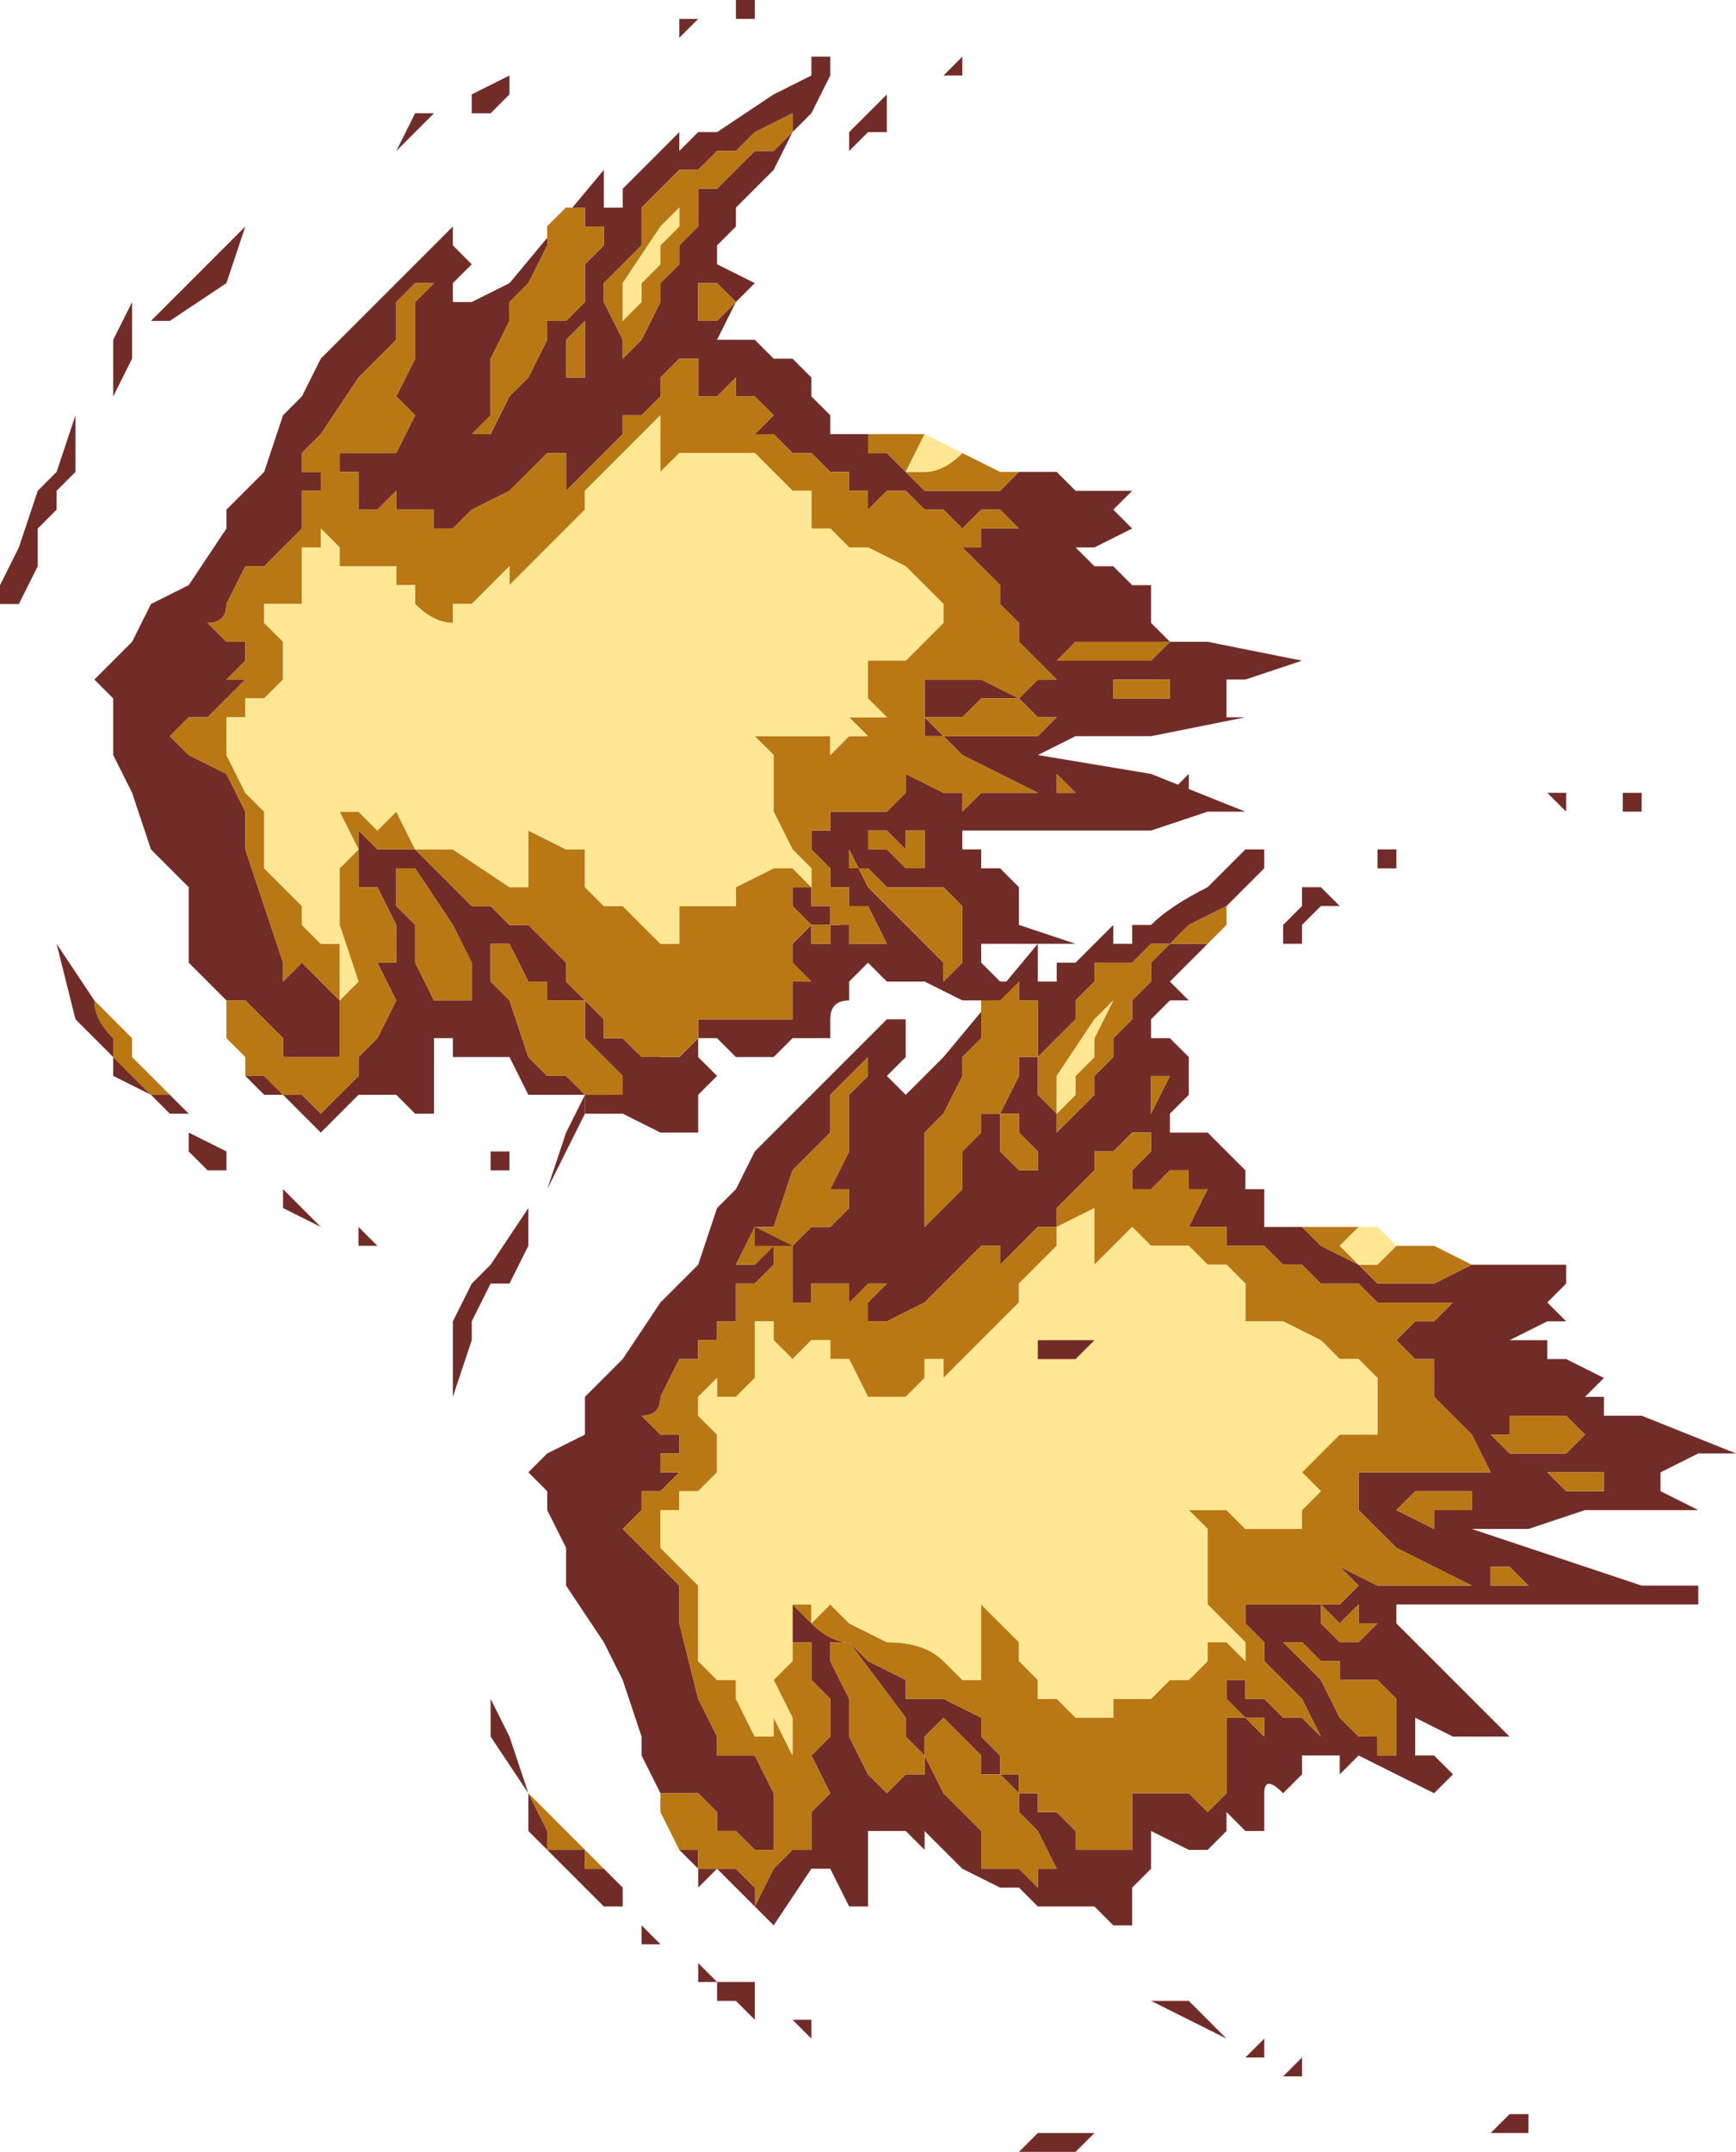 <?xml version="1.0" encoding="UTF-8" standalone="no"?>
<svg xmlns:xlink="http://www.w3.org/1999/xlink" height="5.7px" width="4.6px" xmlns="http://www.w3.org/2000/svg">
  <g transform="matrix(1.0, 0.0, 0.0, 1.0, -73.8, 3.8)">
    <path d="M76.05 -1.4 L76.1 -1.45 76.1 -1.4 76.05 -1.35 76.0 -1.3 76.05 -1.4 76.05 -1.4 M76.3 -1.45 L76.25 -1.45 76.25 -1.45 76.3 -1.5 76.35 -1.55 76.35 -1.5 76.3 -1.45 M76.9 -1.7 L76.9 -1.7 76.95 -1.75 76.95 -1.75 76.95 -1.7 76.95 -1.7 76.9 -1.7 M75.55 1.0 L75.55 0.95 75.5 0.85 75.5 0.8 75.45 0.65 75.4 0.55 75.3 0.4 75.3 0.3 75.25 0.2 75.25 0.15 75.2 0.1 75.25 0.05 75.35 0.0 75.35 -0.1 75.45 -0.2 75.55 -0.35 75.55 -0.35 75.6 -0.4 75.65 -0.45 75.7 -0.6 75.75 -0.65 75.8 -0.75 75.9 -0.85 76.15 -1.1 76.2 -1.1 76.2 -1.05 76.2 -1.0 76.15 -0.95 76.15 -0.95 76.2 -0.9 76.3 -1.0 76.55 -1.3 76.55 -1.2 76.6 -1.2 76.6 -1.25 76.65 -1.25 76.65 -1.25 76.75 -1.35 76.75 -1.3 76.8 -1.3 76.8 -1.35 76.85 -1.35 76.85 -1.35 Q76.9 -1.4 77.0 -1.45 L77.1 -1.55 77.15 -1.55 77.15 -1.55 77.15 -1.5 77.1 -1.45 77.05 -1.4 77.05 -1.35 77.0 -1.3 76.95 -1.25 76.9 -1.2 76.95 -1.15 76.9 -1.15 76.85 -1.1 76.85 -1.05 76.85 -1.05 76.9 -1.05 76.95 -1.0 76.95 -0.9 76.9 -0.85 76.9 -0.8 76.95 -0.8 76.95 -0.8 77.0 -0.8 77.05 -0.75 77.1 -0.7 77.1 -0.65 77.15 -0.65 77.15 -0.65 Q77.15 -0.55 77.15 -0.55 L77.3 -0.55 77.3 -0.55 77.25 -0.55 Q77.25 -0.55 77.3 -0.5 L77.3 -0.5 77.4 -0.45 77.4 -0.45 77.45 -0.4 77.6 -0.4 77.7 -0.45 77.7 -0.45 77.75 -0.45 77.85 -0.45 77.9 -0.45 77.9 -0.45 77.95 -0.45 77.95 -0.4 77.9 -0.35 77.9 -0.35 77.95 -0.3 77.9 -0.3 77.8 -0.25 77.85 -0.25 77.9 -0.25 77.9 -0.2 77.95 -0.2 78.05 -0.15 78.0 -0.1 78.0 -0.1 78.05 -0.1 78.05 -0.05 78.05 -0.05 78.1 -0.05 78.15 -0.05 78.4 0.05 78.3 0.05 78.2 0.1 78.2 0.15 78.25 0.15 78.2 0.15 78.3 0.2 78.25 0.2 78.0 0.2 77.85 0.25 77.7 0.25 78.15 0.4 78.3 0.4 78.3 0.45 78.15 0.45 78.05 0.45 77.95 0.45 77.85 0.45 77.75 0.45 77.7 0.45 77.65 0.45 77.6 0.45 77.55 0.45 77.5 0.45 77.5 0.5 77.55 0.55 77.6 0.6 77.65 0.65 77.7 0.7 77.8 0.8 77.75 0.8 77.7 0.8 77.65 0.8 77.55 0.75 77.55 0.85 77.6 0.85 77.65 0.9 77.6 0.95 77.4 0.85 77.35 0.9 77.35 0.85 77.3 0.85 Q77.25 0.85 77.25 0.85 L77.25 0.9 77.2 0.95 Q77.15 0.9 77.15 0.95 L77.15 1.05 77.1 1.05 77.05 1.0 77.05 1.05 77.0 1.1 76.95 1.1 76.85 1.05 76.85 1.15 76.8 1.2 76.8 1.25 76.85 1.25 76.8 1.25 76.8 1.3 76.75 1.3 76.7 1.25 76.65 1.25 76.6 1.25 76.55 1.25 76.5 1.2 76.45 1.2 76.35 1.15 76.3 1.1 76.25 1.05 76.25 1.1 76.2 1.05 76.15 1.05 76.1 1.05 76.1 1.1 76.1 1.25 76.05 1.25 76.0 1.15 75.95 1.15 75.95 1.15 75.85 1.3 75.8 1.25 75.75 1.2 75.7 1.15 75.75 1.15 75.8 1.2 75.8 1.25 75.85 1.15 75.9 1.1 75.95 1.1 75.95 1.0 76.0 0.95 75.95 0.85 76.0 0.8 76.0 0.7 75.95 0.65 75.95 0.55 75.9 0.55 75.9 0.45 75.95 0.5 Q76.0 0.55 76.05 0.55 L76.1 0.6 76.2 0.65 76.2 0.7 76.25 0.7 76.3 0.7 76.4 0.75 76.4 0.8 76.45 0.85 76.45 0.9 76.5 0.9 76.5 0.95 76.55 0.95 76.55 1.0 76.6 1.0 76.65 1.05 76.65 1.1 76.7 1.1 76.75 1.1 76.8 1.1 76.8 1.05 76.8 0.95 76.85 0.95 76.95 0.95 77.0 1.0 77.05 0.95 77.05 0.85 77.1 0.85 77.05 0.85 77.05 0.75 77.1 0.75 77.05 0.7 77.05 0.65 77.1 0.65 77.1 0.7 77.15 0.7 77.2 0.75 77.25 0.75 77.3 0.8 77.25 0.7 77.2 0.65 77.15 0.6 77.15 0.55 77.1 0.5 77.1 0.45 77.15 0.45 77.2 0.45 77.3 0.45 77.35 0.45 77.4 0.4 77.35 0.35 77.45 0.4 77.5 0.4 77.55 0.4 77.6 0.4 77.7 0.4 77.5 0.3 77.45 0.25 77.4 0.2 77.4 0.1 77.45 0.1 77.55 0.1 77.65 0.1 77.7 0.1 77.75 0.1 77.7 0.0 77.65 -0.05 77.65 -0.05 77.6 -0.1 77.6 -0.2 77.55 -0.2 77.5 -0.25 77.5 -0.25 77.55 -0.3 77.6 -0.3 77.6 -0.3 77.65 -0.35 77.6 -0.35 77.55 -0.35 77.5 -0.35 77.45 -0.35 77.4 -0.4 77.4 -0.4 77.35 -0.4 77.3 -0.4 77.25 -0.4 77.25 -0.4 77.3 -0.4 77.25 -0.45 77.2 -0.45 77.2 -0.45 77.15 -0.5 77.1 -0.5 77.05 -0.5 Q77.05 -0.5 77.05 -0.55 L77.0 -0.55 76.95 -0.55 77.0 -0.65 76.95 -0.65 76.95 -0.7 76.9 -0.7 76.85 -0.65 76.85 -0.65 76.8 -0.65 76.8 -0.7 76.85 -0.75 76.85 -0.75 76.8 -0.75 76.85 -0.75 76.85 -0.8 76.8 -0.8 76.8 -0.8 76.75 -0.75 76.7 -0.75 76.7 -0.7 76.65 -0.65 76.6 -0.6 76.6 -0.55 76.55 -0.55 76.45 -0.45 76.45 -0.45 76.45 -0.5 76.4 -0.5 76.45 -0.55 76.45 -0.55 76.35 -0.45 76.35 -0.45 Q76.3 -0.4 76.3 -0.4 L76.25 -0.35 76.15 -0.3 76.1 -0.3 76.1 -0.35 76.15 -0.4 76.1 -0.4 76.05 -0.35 76.05 -0.4 76.0 -0.4 75.95 -0.4 75.95 -0.35 75.9 -0.35 75.9 -0.4 75.9 -0.45 75.9 -0.5 75.85 -0.5 75.9 -0.5 75.95 -0.55 76.0 -0.55 76.0 -0.55 76.05 -0.6 76.05 -0.65 76.0 -0.65 76.05 -0.75 76.05 -0.85 76.05 -0.9 76.1 -0.95 76.1 -1.0 76.0 -0.9 76.0 -0.8 75.95 -0.75 75.9 -0.7 75.85 -0.55 75.8 -0.55 75.75 -0.45 75.75 -0.45 75.8 -0.45 75.85 -0.5 75.85 -0.45 75.8 -0.4 75.8 -0.4 75.75 -0.4 75.75 -0.3 75.75 -0.3 75.7 -0.3 75.7 -0.25 75.65 -0.25 75.65 -0.2 75.6 -0.2 75.55 -0.1 Q75.55 -0.05 75.5 -0.05 L75.55 0.0 75.6 0.0 75.6 0.05 75.55 0.05 75.55 0.1 75.6 0.1 75.55 0.15 75.5 0.15 75.5 0.2 75.45 0.25 75.5 0.3 75.55 0.35 75.6 0.4 75.6 0.5 75.65 0.7 75.7 0.8 75.7 0.85 75.75 0.85 75.8 0.85 75.85 0.95 75.85 1.0 75.85 1.1 75.8 1.1 75.75 1.05 75.7 1.05 75.7 1.0 75.65 0.95 75.6 0.95 75.55 0.95 75.55 1.0 M76.8 -1.65 L76.8 -1.65 76.75 -1.65 76.8 -1.65 M76.75 -1.25 L76.7 -1.25 76.7 -1.2 76.65 -1.15 76.65 -1.1 76.6 -1.05 76.55 -1.0 76.55 -0.95 76.55 -0.9 76.6 -0.85 76.6 -0.8 76.65 -0.85 76.7 -0.9 76.7 -0.95 76.75 -1.0 76.75 -1.05 76.8 -1.1 76.8 -1.15 76.85 -1.2 76.85 -1.25 76.9 -1.3 76.95 -1.3 77.0 -1.3 77.0 -1.3 77.05 -1.35 77.05 -1.4 76.95 -1.35 76.9 -1.3 76.9 -1.3 76.85 -1.3 76.8 -1.25 76.75 -1.25 M75.6 -1.15 L75.55 -1.0 75.4 -0.85 75.4 -0.9 75.45 -0.95 75.55 -1.1 75.6 -1.15 M75.35 -0.9 L75.35 -0.85 75.3 -0.75 75.25 -0.65 75.25 -0.65 75.3 -0.8 75.35 -0.9 M75.1 -0.7 L75.1 -0.75 75.15 -0.75 75.15 -0.7 75.1 -0.7 M75.1 -0.45 L75.2 -0.6 75.2 -0.5 75.15 -0.4 Q75.1 -0.4 75.1 -0.4 L75.05 -0.3 75.05 -0.25 75.0 -0.1 75.0 -0.15 75.0 -0.3 75.05 -0.4 75.1 -0.45 M76.85 -0.95 L76.85 -1.0 76.85 -0.9 76.85 -0.85 76.9 -0.95 76.85 -0.95 M76.45 -1.15 L76.4 -1.15 76.4 -1.05 76.35 -1.0 76.35 -0.95 76.3 -0.85 76.25 -0.8 76.25 -0.6 76.25 -0.55 76.35 -0.65 76.35 -0.75 76.4 -0.8 76.4 -0.85 76.45 -0.85 76.5 -0.95 76.5 -1.0 76.55 -1.0 76.55 -1.1 76.55 -1.15 76.5 -1.15 76.5 -1.2 76.45 -1.2 76.45 -1.15 M76.45 -0.85 L76.45 -0.75 76.5 -0.7 76.55 -0.7 76.55 -0.75 76.5 -0.8 76.5 -0.85 76.45 -0.85 M78.1 -1.65 L78.1 -1.7 78.1 -1.7 78.15 -1.7 78.15 -1.65 78.1 -1.65 M77.3 -1.45 L77.35 -1.4 77.3 -1.4 77.25 -1.35 77.25 -1.3 77.2 -1.3 77.2 -1.35 77.25 -1.4 77.25 -1.45 77.3 -1.45 77.3 -1.45 M77.5 -1.55 L77.5 -1.5 77.45 -1.5 77.45 -1.55 77.5 -1.55 77.5 -1.55 M77.95 -1.65 L77.95 -1.65 77.9 -1.7 77.95 -1.7 77.95 -1.65 M77.8 -0.05 L77.8 0.0 77.75 0.0 77.8 0.05 77.85 0.05 77.9 0.05 77.95 0.05 78.0 0.0 78.05 0.0 78.05 0.0 78.1 0.0 78.0 0.0 77.95 -0.05 77.9 -0.05 77.8 -0.05 M78.05 0.1 L77.9 0.1 77.95 0.15 78.0 0.15 78.05 0.15 78.05 0.1 M77.75 0.2 L77.7 0.2 77.7 0.15 77.6 0.15 77.55 0.15 77.5 0.2 77.45 0.2 77.5 0.2 77.6 0.25 77.6 0.2 77.65 0.2 77.7 0.2 77.75 0.2 M77.85 0.4 L77.8 0.35 77.75 0.35 77.75 0.4 77.8 0.4 77.85 0.4 M77.3 0.5 L77.35 0.55 77.4 0.55 77.45 0.5 77.4 0.5 77.4 0.45 77.35 0.5 77.3 0.45 77.3 0.5 M77.2 0.55 L77.3 0.65 77.35 0.75 77.4 0.8 77.45 0.8 77.45 0.85 77.5 0.85 77.5 0.7 77.55 0.7 77.5 0.7 77.45 0.65 77.4 0.65 77.35 0.65 77.35 0.6 77.3 0.6 77.25 0.55 77.2 0.55 M77.1 0.75 L77.15 0.8 77.15 0.75 77.1 0.75 M77.15 1.6 L77.15 1.65 77.1 1.65 77.15 1.6 M77.75 1.85 L77.8 1.8 77.85 1.8 77.85 1.85 77.8 1.85 77.75 1.85 M76.95 1.55 L76.85 1.5 76.95 1.5 77.05 1.6 77.05 1.6 76.95 1.55 M77.25 1.65 L77.25 1.7 77.2 1.7 77.25 1.65 M76.0 0.6 L76.05 0.7 76.05 0.8 76.1 0.9 76.15 0.95 76.2 0.9 76.25 0.9 76.25 0.85 76.2 0.8 76.2 0.75 76.05 0.55 76.0 0.55 76.0 0.6 M76.25 0.85 L76.3 0.95 76.4 1.05 76.4 1.15 76.45 1.15 76.5 1.15 76.55 1.2 76.55 1.15 76.6 1.15 76.55 1.05 76.5 1.0 76.5 0.95 76.45 0.9 76.4 0.9 76.4 0.85 76.3 0.75 76.25 0.8 76.25 0.85 M75.4 1.15 L75.45 1.2 75.45 1.25 75.4 1.25 75.35 1.2 75.25 1.1 75.2 1.05 75.2 0.95 75.1 0.8 75.1 0.7 75.15 0.8 75.2 0.95 75.25 1.05 75.25 1.1 75.3 1.1 75.35 1.1 75.35 1.15 75.4 1.15 M75.6 1.1 L75.65 1.1 75.65 1.15 75.7 1.15 75.65 1.2 75.65 1.15 75.6 1.1 M75.7 1.45 L75.65 1.45 75.65 1.4 75.7 1.45 75.8 1.45 75.8 1.55 75.75 1.5 75.7 1.5 75.7 1.45 M76.7 1.85 L76.65 1.9 76.6 1.9 76.5 1.9 76.55 1.85 76.7 1.85 M75.55 1.35 L75.5 1.35 75.5 1.3 75.55 1.35 M75.9 1.55 L75.95 1.55 75.95 1.6 75.9 1.55" fill="#722c28" fill-rule="evenodd" stroke="none"/>
    <path d="M75.55 1.0 L75.55 0.95 75.6 0.95 75.65 0.95 75.7 1.0 75.7 1.05 75.75 1.05 75.8 1.1 75.85 1.1 75.85 1.0 75.85 0.95 75.8 0.85 75.75 0.85 75.7 0.85 75.7 0.8 75.65 0.7 75.6 0.5 75.6 0.4 75.55 0.35 75.5 0.3 75.45 0.25 75.5 0.2 75.5 0.15 75.55 0.15 75.6 0.1 75.55 0.1 75.55 0.05 75.6 0.05 75.6 0.0 75.55 0.0 75.5 -0.05 Q75.55 -0.05 75.55 -0.1 L75.6 -0.2 75.65 -0.2 75.65 -0.25 75.7 -0.25 75.7 -0.3 75.75 -0.3 75.75 -0.3 75.75 -0.4 75.8 -0.4 75.8 -0.4 75.85 -0.45 75.85 -0.5 75.8 -0.45 75.75 -0.45 75.75 -0.45 75.8 -0.55 75.85 -0.55 75.9 -0.7 75.95 -0.75 76.0 -0.8 76.0 -0.9 76.1 -1.0 76.1 -0.95 76.05 -0.9 76.05 -0.85 76.05 -0.75 76.0 -0.65 76.05 -0.65 76.05 -0.6 76.0 -0.55 76.0 -0.55 75.95 -0.55 75.9 -0.5 75.85 -0.5 75.9 -0.5 75.9 -0.45 75.9 -0.4 75.9 -0.35 75.95 -0.35 75.95 -0.4 76.0 -0.4 76.05 -0.4 76.05 -0.35 76.1 -0.4 76.15 -0.4 76.1 -0.35 76.1 -0.3 76.15 -0.3 76.25 -0.35 76.3 -0.4 Q76.3 -0.4 76.35 -0.45 L76.35 -0.45 76.45 -0.55 76.45 -0.55 76.4 -0.5 76.45 -0.5 76.45 -0.45 76.45 -0.45 76.55 -0.55 76.6 -0.55 76.6 -0.6 76.65 -0.65 76.7 -0.7 76.7 -0.75 76.75 -0.75 76.8 -0.8 76.8 -0.8 76.85 -0.8 76.85 -0.75 76.8 -0.75 76.85 -0.75 76.85 -0.75 76.8 -0.7 76.8 -0.65 76.85 -0.65 76.85 -0.65 76.9 -0.7 76.95 -0.7 76.95 -0.65 77.0 -0.65 76.95 -0.55 77.0 -0.55 77.05 -0.55 Q77.05 -0.5 77.05 -0.5 L77.1 -0.5 77.15 -0.5 77.2 -0.45 77.2 -0.45 77.25 -0.45 77.3 -0.4 77.25 -0.4 77.25 -0.4 77.3 -0.4 77.35 -0.4 77.4 -0.4 77.4 -0.4 77.45 -0.35 77.5 -0.35 77.55 -0.35 77.6 -0.35 77.65 -0.35 77.6 -0.3 77.6 -0.3 77.55 -0.3 77.5 -0.25 77.5 -0.25 77.55 -0.2 77.6 -0.2 77.6 -0.1 77.65 -0.05 77.65 -0.05 77.7 0.0 77.75 0.1 77.7 0.1 77.65 0.1 77.55 0.1 77.45 0.1 77.4 0.1 77.4 0.2 77.45 0.25 77.5 0.3 77.7 0.4 77.6 0.4 77.55 0.4 77.5 0.4 77.45 0.4 77.35 0.35 77.4 0.4 77.35 0.45 77.3 0.45 77.2 0.45 77.15 0.45 77.1 0.45 77.1 0.5 77.15 0.55 77.15 0.6 77.2 0.65 77.25 0.7 77.3 0.8 77.25 0.75 77.2 0.75 77.15 0.7 77.1 0.7 77.1 0.65 77.05 0.65 77.05 0.7 77.1 0.75 77.05 0.75 77.05 0.85 77.1 0.85 77.05 0.85 77.05 0.95 77.0 1.0 76.95 0.95 76.85 0.95 76.8 0.95 76.8 1.05 76.8 1.1 76.75 1.1 76.7 1.1 76.65 1.1 76.65 1.05 76.6 1.0 76.55 1.0 76.55 0.95 76.5 0.95 76.5 0.9 76.45 0.9 76.45 0.85 76.4 0.8 76.4 0.75 76.3 0.7 76.25 0.7 76.2 0.7 76.2 0.65 76.1 0.6 76.05 0.55 Q76.0 0.55 75.95 0.5 L75.9 0.45 75.9 0.55 75.95 0.55 75.95 0.65 76.0 0.7 76.0 0.8 75.95 0.85 76.0 0.95 75.95 1.0 75.95 1.1 75.9 1.1 75.85 1.15 75.8 1.25 75.8 1.2 75.75 1.15 75.7 1.15 75.65 1.15 75.65 1.1 75.6 1.1 75.55 1.0 M77.7 -0.45 L77.7 -0.45 77.6 -0.4 77.45 -0.4 77.4 -0.45 77.4 -0.45 77.3 -0.5 77.3 -0.5 Q77.25 -0.55 77.25 -0.55 L77.3 -0.55 77.3 -0.55 77.35 -0.55 77.4 -0.55 77.35 -0.5 77.4 -0.45 77.45 -0.45 77.5 -0.5 77.6 -0.5 77.7 -0.45 M76.75 -1.25 L76.8 -1.25 76.85 -1.3 76.9 -1.3 76.9 -1.3 76.95 -1.35 77.05 -1.4 77.05 -1.35 77.0 -1.3 77.0 -1.3 76.95 -1.3 76.9 -1.3 76.85 -1.25 76.85 -1.2 76.8 -1.15 76.8 -1.1 76.75 -1.05 76.75 -1.0 76.7 -0.95 76.7 -0.9 76.65 -0.85 76.6 -0.8 76.6 -0.85 76.55 -0.9 76.55 -0.95 76.55 -1.0 76.6 -1.05 76.65 -1.1 76.65 -1.15 76.7 -1.2 76.7 -1.25 76.75 -1.25 M75.65 -0.1 L75.65 -0.05 75.7 0.0 75.7 0.1 75.65 0.15 75.6 0.15 75.6 0.2 75.55 0.2 75.55 0.3 75.6 0.35 75.65 0.4 75.65 0.55 75.65 0.6 75.7 0.65 75.75 0.65 75.75 0.7 75.8 0.8 75.85 0.8 75.85 0.75 75.9 0.85 75.9 0.85 75.9 0.75 75.85 0.65 75.9 0.6 75.9 0.45 75.95 0.45 75.95 0.5 76.0 0.45 76.05 0.5 76.15 0.55 Q76.25 0.55 76.3 0.6 L76.35 0.65 76.4 0.65 76.4 0.45 76.45 0.5 Q76.45 0.5 76.5 0.55 L76.5 0.6 76.55 0.65 76.55 0.7 76.6 0.7 76.65 0.75 76.7 0.75 76.75 0.75 76.75 0.7 76.8 0.7 76.85 0.7 76.9 0.65 76.95 0.65 77.0 0.6 77.0 0.55 77.05 0.55 77.1 0.6 77.1 0.55 77.05 0.5 77.0 0.45 77.0 0.3 77.0 0.25 76.95 0.2 77.0 0.2 77.05 0.2 77.1 0.25 77.15 0.25 77.2 0.25 77.25 0.25 77.25 0.2 77.3 0.15 77.25 0.1 77.3 0.05 77.35 0.0 77.45 0.0 77.45 -0.15 77.4 -0.2 77.35 -0.2 77.3 -0.25 77.2 -0.3 77.15 -0.3 77.1 -0.3 77.1 -0.4 77.1 -0.4 77.05 -0.45 77.0 -0.45 76.95 -0.5 76.9 -0.5 76.85 -0.5 76.85 -0.5 76.8 -0.55 76.75 -0.5 76.7 -0.45 76.7 -0.6 76.6 -0.55 76.6 -0.5 76.5 -0.4 76.5 -0.35 76.45 -0.3 76.4 -0.25 76.3 -0.15 76.3 -0.2 76.25 -0.2 76.25 -0.15 76.2 -0.1 76.2 -0.1 76.15 -0.1 76.15 -0.1 Q76.1 -0.1 76.1 -0.1 L76.05 -0.2 76.0 -0.2 76.0 -0.25 75.95 -0.25 75.9 -0.2 Q75.9 -0.2 75.85 -0.25 L75.85 -0.3 75.85 -0.3 75.8 -0.3 75.8 -0.2 75.8 -0.15 Q75.75 -0.1 75.75 -0.1 L75.7 -0.1 75.7 -0.15 75.65 -0.1 75.65 -0.1 M76.75 -1.15 L76.7 -1.1 76.6 -0.95 76.6 -0.85 76.65 -0.9 76.65 -0.95 76.7 -1.0 76.7 -1.05 76.75 -1.15 76.75 -1.15 M76.45 -0.85 L76.5 -0.85 76.5 -0.8 76.55 -0.75 76.55 -0.7 76.5 -0.7 76.45 -0.75 76.45 -0.85 76.4 -0.85 76.4 -0.8 76.35 -0.75 76.35 -0.65 76.25 -0.55 76.25 -0.6 76.25 -0.8 76.3 -0.85 76.35 -0.95 76.35 -1.0 76.4 -1.05 76.4 -1.15 76.45 -1.15 76.45 -1.2 76.5 -1.2 76.5 -1.15 76.55 -1.15 76.55 -1.1 76.55 -1.0 76.5 -1.0 76.5 -0.95 76.45 -0.85 M76.85 -0.95 L76.9 -0.95 76.85 -0.85 76.85 -0.9 76.85 -1.0 76.85 -0.95 M77.1 0.75 L77.15 0.75 77.15 0.8 77.1 0.75 M77.2 0.55 L77.25 0.55 77.3 0.6 77.35 0.6 77.35 0.65 77.4 0.65 77.45 0.65 77.5 0.7 77.55 0.7 77.5 0.7 77.5 0.85 77.45 0.85 77.45 0.8 77.4 0.8 77.35 0.75 77.3 0.65 77.2 0.55 M77.3 0.5 L77.3 0.45 77.35 0.5 77.4 0.45 77.4 0.5 77.45 0.5 77.4 0.55 77.35 0.55 77.3 0.5 M77.85 0.4 L77.8 0.4 77.75 0.4 77.75 0.35 77.8 0.35 77.85 0.4 M77.75 0.2 L77.7 0.2 77.65 0.2 77.6 0.2 77.6 0.25 77.5 0.2 77.45 0.2 77.5 0.2 77.55 0.15 77.6 0.15 77.7 0.15 77.7 0.2 77.75 0.2 M78.05 0.1 L78.05 0.15 78.0 0.15 77.95 0.15 77.9 0.1 78.05 0.1 M77.8 -0.05 L77.9 -0.05 77.95 -0.05 78.0 0.0 78.1 0.0 78.05 0.0 78.05 0.0 78.0 0.0 77.95 0.05 77.9 0.05 77.85 0.05 77.8 0.05 77.75 0.0 77.8 0.0 77.8 -0.05 M76.25 0.85 L76.25 0.8 76.3 0.75 76.4 0.85 76.4 0.9 76.45 0.9 76.5 0.95 76.5 1.0 76.55 1.05 76.6 1.15 76.55 1.15 76.55 1.2 76.5 1.15 76.45 1.15 76.4 1.15 76.4 1.05 76.3 0.95 76.25 0.85 76.25 0.9 76.2 0.9 76.15 0.95 76.1 0.9 76.05 0.8 76.05 0.7 76.0 0.6 76.0 0.55 76.05 0.55 76.2 0.75 76.2 0.8 76.25 0.85 M75.2 0.95 L75.3 1.05 75.35 1.1 75.4 1.15 75.35 1.15 75.35 1.1 75.3 1.1 75.25 1.1 75.25 1.05 75.2 0.95" fill="#b97814" fill-rule="evenodd" stroke="none"/>
    <path d="M77.4 -0.55 L77.4 -0.55 77.45 -0.55 77.5 -0.5 77.5 -0.5 77.45 -0.45 77.4 -0.45 77.35 -0.5 77.4 -0.55 M76.75 -1.15 L76.75 -1.15 76.7 -1.05 76.7 -1.0 76.65 -0.95 76.65 -0.9 76.6 -0.85 76.6 -0.95 76.7 -1.1 76.75 -1.15 M75.65 -0.1 L75.65 -0.1 75.7 -0.15 75.7 -0.1 75.75 -0.1 Q75.75 -0.1 75.8 -0.15 L75.8 -0.2 75.8 -0.3 75.85 -0.3 75.85 -0.3 75.85 -0.25 Q75.9 -0.2 75.9 -0.2 L75.95 -0.25 76.0 -0.25 76.0 -0.2 76.05 -0.2 76.1 -0.1 Q76.1 -0.1 76.15 -0.1 L76.15 -0.1 76.2 -0.1 76.2 -0.1 76.25 -0.15 76.25 -0.2 76.3 -0.2 76.3 -0.15 76.4 -0.25 76.45 -0.3 76.5 -0.35 76.5 -0.4 76.6 -0.5 76.6 -0.55 76.7 -0.6 76.7 -0.45 76.75 -0.5 76.8 -0.55 76.85 -0.5 76.85 -0.5 76.9 -0.5 76.95 -0.5 77.0 -0.45 77.05 -0.45 77.1 -0.4 77.1 -0.4 77.1 -0.3 77.15 -0.3 77.2 -0.3 77.3 -0.25 77.35 -0.2 77.4 -0.2 77.45 -0.15 77.45 0.0 77.35 0.0 77.3 0.05 77.25 0.1 77.3 0.15 77.25 0.2 77.25 0.25 77.2 0.25 77.15 0.25 77.1 0.25 77.05 0.2 77.0 0.2 76.95 0.2 77.0 0.25 77.0 0.3 77.0 0.45 77.05 0.5 77.1 0.55 77.1 0.6 77.05 0.55 77.0 0.55 77.0 0.6 76.95 0.65 76.9 0.65 76.85 0.7 76.8 0.7 76.75 0.7 76.75 0.75 76.7 0.75 76.65 0.75 76.6 0.7 76.55 0.7 76.55 0.65 76.5 0.6 76.5 0.55 Q76.45 0.5 76.45 0.5 L76.4 0.45 76.4 0.65 76.35 0.65 76.3 0.6 Q76.25 0.55 76.15 0.55 L76.05 0.5 76.0 0.45 75.95 0.5 75.95 0.45 75.9 0.45 75.9 0.6 75.85 0.65 75.9 0.75 75.9 0.85 75.9 0.85 75.85 0.75 75.85 0.8 75.8 0.8 75.75 0.7 75.75 0.65 75.7 0.65 75.65 0.6 75.65 0.55 75.65 0.4 75.6 0.35 75.55 0.3 75.55 0.2 75.6 0.2 75.6 0.15 75.65 0.15 75.7 0.1 75.7 0.0 75.65 -0.05 75.65 -0.1" fill="#ffe693" fill-rule="evenodd" stroke="none"/>
    <path d="M76.95 -3.75 L76.95 -3.75 77.0 -3.75 77.0 -3.75 76.95 -3.75 76.95 -3.75 76.95 -3.75 M75.6 -3.75 L75.65 -3.75 75.6 -3.7 75.6 -3.75 M76.8 -3.75 L76.8 -3.75 76.75 -3.75 76.8 -3.75 76.8 -3.75 M75.75 -3.75 L75.75 -3.8 75.75 -3.8 75.8 -3.8 75.8 -3.75 75.75 -3.75 M74.4 -1.1 Q74.4 -1.1 74.4 -1.15 L74.35 -1.2 74.3 -1.25 74.3 -1.45 74.2 -1.55 74.15 -1.7 74.1 -1.8 74.1 -1.95 74.05 -2.0 74.1 -2.05 74.15 -2.1 74.2 -2.2 74.3 -2.25 74.4 -2.4 74.4 -2.45 74.45 -2.5 74.5 -2.55 74.55 -2.7 74.6 -2.75 74.65 -2.85 74.7 -2.9 75.0 -3.2 75.0 -3.15 75.05 -3.1 75.0 -3.05 75.0 -3.0 75.05 -3.0 75.15 -3.05 75.4 -3.35 75.4 -3.25 75.45 -3.25 75.45 -3.3 75.5 -3.35 75.5 -3.35 75.6 -3.45 75.6 -3.4 75.65 -3.45 75.7 -3.45 75.7 -3.45 75.85 -3.55 75.95 -3.6 Q75.95 -3.65 75.95 -3.65 L76.0 -3.65 76.0 -3.6 75.95 -3.5 75.9 -3.45 75.9 -3.45 75.85 -3.35 75.8 -3.3 75.75 -3.25 75.75 -3.2 75.7 -3.15 75.7 -3.1 75.7 -3.1 75.8 -3.05 75.8 -3.05 75.75 -3.0 75.7 -2.9 75.75 -2.9 75.75 -2.9 75.8 -2.9 75.85 -2.85 75.9 -2.85 75.95 -2.8 75.95 -2.75 76.0 -2.7 Q76.0 -2.65 76.0 -2.65 L76.1 -2.65 76.1 -2.6 Q76.1 -2.6 76.15 -2.6 L76.15 -2.6 76.2 -2.55 76.25 -2.5 76.3 -2.5 76.45 -2.5 76.5 -2.55 76.55 -2.55 76.6 -2.55 Q76.65 -2.5 76.65 -2.5 L76.7 -2.5 76.75 -2.5 76.8 -2.5 76.8 -2.5 76.75 -2.45 76.75 -2.45 76.8 -2.4 76.7 -2.35 76.65 -2.35 76.7 -2.3 76.7 -2.3 76.75 -2.3 76.8 -2.25 76.85 -2.25 76.85 -2.15 76.85 -2.15 76.9 -2.1 76.9 -2.1 76.95 -2.1 77.0 -2.1 77.25 -2.05 77.1 -2.0 77.05 -2.0 77.05 -1.95 77.05 -1.9 77.1 -1.9 77.1 -1.9 76.85 -1.85 76.65 -1.85 76.55 -1.8 76.85 -1.75 77.1 -1.65 77.1 -1.65 77.0 -1.65 76.85 -1.6 76.8 -1.6 76.65 -1.6 76.6 -1.6 76.55 -1.6 76.5 -1.6 76.45 -1.6 76.4 -1.6 76.4 -1.6 76.35 -1.6 76.35 -1.55 76.4 -1.55 76.4 -1.5 76.45 -1.5 76.5 -1.45 76.5 -1.35 76.65 -1.3 76.6 -1.3 76.55 -1.3 76.5 -1.3 76.4 -1.3 76.4 -1.25 76.45 -1.2 76.5 -1.2 76.45 -1.15 76.35 -1.15 76.25 -1.2 76.2 -1.2 76.2 -1.2 76.15 -1.2 76.1 -1.25 76.05 -1.2 76.05 -1.15 Q76.0 -1.15 76.0 -1.1 L76.0 -1.05 75.95 -1.05 75.95 -1.05 75.9 -1.05 75.9 -1.05 75.85 -1.0 75.75 -1.0 75.7 -1.05 75.65 -1.05 75.65 -1.0 75.7 -0.95 75.65 -0.9 75.65 -0.9 75.65 -0.8 75.65 -0.8 75.6 -0.8 75.6 -0.8 75.55 -0.8 75.45 -0.85 75.45 -0.85 75.4 -0.85 75.35 -0.85 75.35 -0.9 Q75.3 -0.9 75.3 -0.9 L75.2 -0.9 75.15 -1.0 75.1 -1.0 75.1 -1.0 75.05 -1.0 75.0 -1.0 75.0 -1.05 74.95 -1.05 74.95 -0.95 74.95 -0.85 74.9 -0.85 74.9 -0.85 74.85 -0.9 74.8 -0.9 74.8 -0.9 Q74.8 -0.9 74.75 -0.9 L74.65 -0.8 74.65 -0.8 74.6 -0.85 74.55 -0.9 74.55 -0.9 74.55 -0.9 74.6 -0.9 74.65 -0.85 74.7 -0.9 74.75 -0.95 74.75 -1.0 74.8 -1.05 74.85 -1.15 74.8 -1.25 74.85 -1.25 74.85 -1.3 74.85 -1.35 74.8 -1.45 74.75 -1.45 74.75 -1.45 74.75 -1.55 74.75 -1.6 74.8 -1.55 Q74.85 -1.55 74.9 -1.55 L74.95 -1.5 75.0 -1.45 75.05 -1.4 75.05 -1.4 75.1 -1.4 75.15 -1.35 75.2 -1.35 75.25 -1.3 75.3 -1.25 75.3 -1.2 75.35 -1.15 75.35 -1.15 75.4 -1.1 75.4 -1.05 75.45 -1.05 75.45 -1.05 75.5 -1.0 75.5 -1.0 75.55 -1.0 75.6 -1.0 75.6 -1.0 75.65 -1.05 75.65 -1.1 75.7 -1.1 75.75 -1.1 75.8 -1.1 75.85 -1.1 75.9 -1.1 75.9 -1.2 75.95 -1.2 75.9 -1.25 75.9 -1.3 75.95 -1.35 75.9 -1.4 75.9 -1.45 75.9 -1.45 75.95 -1.45 75.95 -1.4 76.0 -1.4 76.0 -1.35 76.05 -1.35 76.05 -1.3 Q76.1 -1.3 76.15 -1.3 L76.1 -1.4 76.05 -1.4 76.05 -1.45 76.0 -1.45 76.0 -1.5 75.95 -1.55 75.95 -1.6 75.95 -1.6 76.0 -1.6 76.0 -1.65 76.05 -1.65 76.1 -1.65 76.15 -1.65 76.2 -1.7 76.2 -1.75 76.3 -1.7 76.35 -1.7 76.35 -1.65 76.4 -1.7 76.45 -1.7 76.5 -1.7 76.55 -1.7 76.35 -1.8 76.3 -1.85 76.25 -1.85 76.25 -1.9 76.25 -1.95 76.25 -2.0 76.3 -2.0 76.4 -2.0 76.5 -1.95 76.55 -2.0 76.6 -2.0 76.5 -2.1 76.5 -2.15 76.45 -2.2 76.45 -2.25 76.4 -2.3 76.35 -2.35 76.35 -2.35 76.4 -2.35 76.4 -2.4 76.45 -2.4 76.5 -2.4 76.45 -2.45 76.4 -2.45 76.35 -2.4 76.3 -2.45 76.25 -2.45 76.2 -2.5 76.2 -2.5 76.15 -2.5 76.1 -2.45 76.1 -2.5 76.05 -2.5 76.05 -2.55 76.0 -2.55 75.95 -2.6 75.9 -2.6 75.85 -2.65 75.8 -2.65 75.85 -2.7 75.8 -2.75 75.75 -2.75 75.75 -2.8 75.7 -2.75 75.7 -2.75 75.65 -2.75 75.65 -2.75 75.65 -2.8 75.65 -2.85 75.65 -2.85 75.65 -2.85 75.6 -2.85 75.55 -2.8 75.55 -2.75 75.5 -2.7 75.45 -2.7 75.45 -2.65 75.4 -2.6 75.3 -2.5 75.3 -2.55 75.3 -2.6 75.25 -2.6 75.3 -2.65 75.3 -2.65 75.2 -2.55 75.15 -2.5 75.15 -2.5 75.05 -2.45 75.0 -2.4 74.95 -2.4 74.95 -2.45 75.0 -2.45 74.95 -2.45 74.9 -2.45 74.85 -2.45 74.85 -2.5 74.8 -2.45 74.75 -2.45 74.75 -2.45 74.75 -2.5 74.75 -2.55 74.7 -2.55 74.7 -2.6 74.8 -2.6 74.85 -2.6 74.85 -2.6 74.9 -2.7 74.85 -2.75 74.85 -2.75 74.9 -2.85 74.9 -2.9 74.9 -3.0 74.95 -3.05 74.9 -3.05 74.85 -3.0 74.85 -2.9 74.8 -2.85 74.75 -2.8 74.65 -2.65 74.6 -2.6 74.6 -2.55 74.6 -2.55 74.7 -2.55 74.65 -2.55 74.65 -2.5 74.6 -2.5 74.6 -2.5 74.6 -2.4 74.55 -2.35 74.55 -2.4 74.55 -2.35 74.5 -2.3 74.5 -2.3 74.45 -2.3 74.4 -2.2 Q74.4 -2.15 74.35 -2.15 L74.4 -2.1 74.45 -2.1 74.45 -2.05 74.4 -2.0 74.4 -2.0 74.45 -2.0 74.4 -1.95 74.35 -1.9 74.3 -1.9 74.25 -1.85 74.3 -1.8 74.4 -1.75 74.45 -1.65 74.45 -1.55 74.5 -1.4 74.55 -1.25 74.55 -1.2 74.6 -1.25 74.65 -1.2 74.7 -1.15 74.7 -1.05 74.7 -1.0 74.65 -1.0 74.6 -1.0 74.6 -1.0 74.55 -1.0 74.55 -1.05 74.5 -1.1 74.5 -1.1 74.45 -1.15 74.4 -1.15 74.4 -1.1 M75.9 -3.5 L75.8 -3.45 75.75 -3.4 75.7 -3.4 75.7 -3.4 75.65 -3.35 75.6 -3.35 75.55 -3.3 75.55 -3.3 75.5 -3.25 75.5 -3.15 75.45 -3.1 75.4 -3.05 75.4 -3.05 75.4 -3.0 75.45 -2.9 75.45 -2.85 75.5 -2.9 75.55 -3.0 75.55 -3.05 75.6 -3.1 75.6 -3.15 75.65 -3.2 75.65 -3.3 75.7 -3.3 75.75 -3.35 75.8 -3.4 75.85 -3.4 75.85 -3.4 75.9 -3.45 75.9 -3.5 M75.05 -3.55 L75.15 -3.6 75.15 -3.6 75.2 -3.6 75.15 -3.6 75.15 -3.55 75.1 -3.5 75.05 -3.5 75.05 -3.55 M74.95 -3.5 L74.95 -3.5 74.9 -3.45 74.85 -3.4 74.9 -3.5 74.9 -3.5 74.95 -3.5 M75.3 -3.25 L75.3 -3.25 75.25 -3.2 75.25 -3.15 75.2 -3.05 75.15 -3.0 75.15 -2.95 75.1 -2.85 75.1 -2.7 75.05 -2.65 75.1 -2.65 75.15 -2.75 75.2 -2.8 75.25 -2.9 75.25 -2.95 75.3 -2.95 75.35 -3.0 75.35 -3.1 75.4 -3.15 75.4 -3.2 75.4 -3.2 75.35 -3.2 75.35 -3.25 75.3 -3.25 M75.3 -2.8 L75.35 -2.8 75.35 -2.85 75.35 -2.9 75.35 -2.95 75.3 -2.9 75.3 -2.8 M75.75 -3.0 L75.7 -3.05 75.7 -3.05 75.65 -3.05 75.65 -3.0 75.65 -2.95 75.7 -2.95 75.75 -3.0 M76.35 -3.6 L76.35 -3.6 76.3 -3.6 76.3 -3.6 76.35 -3.65 76.35 -3.6 M76.15 -3.5 L76.15 -3.45 76.1 -3.45 76.1 -3.45 76.05 -3.4 76.05 -3.45 76.05 -3.45 76.1 -3.5 76.15 -3.55 76.15 -3.5 76.15 -3.5 M74.25 -2.95 L74.25 -2.95 74.2 -2.95 74.3 -3.05 74.4 -3.15 74.45 -3.2 74.4 -3.05 74.25 -2.95 M73.95 -2.8 L73.95 -2.8 73.95 -2.8 M74.15 -2.95 L74.15 -2.85 74.1 -2.75 74.1 -2.9 74.15 -3.0 74.15 -2.95 M73.95 -2.5 L73.95 -2.45 73.9 -2.4 73.9 -2.3 73.85 -2.2 73.8 -2.2 73.8 -2.25 73.85 -2.35 73.9 -2.5 73.95 -2.55 74.0 -2.7 74.0 -2.55 73.95 -2.5 M74.25 -0.9 L74.3 -0.85 74.3 -0.85 74.25 -0.85 74.2 -0.9 74.1 -0.95 74.1 -1.0 74.05 -1.05 74.0 -1.1 73.95 -1.3 73.95 -1.3 74.05 -1.15 Q74.05 -1.1 74.1 -1.05 74.1 -1.0 74.1 -1.0 L74.15 -0.95 74.15 -0.95 74.2 -0.9 74.25 -0.9 74.25 -0.9 M74.85 -1.5 L74.85 -1.4 74.9 -1.35 74.9 -1.25 74.95 -1.15 75.0 -1.15 75.05 -1.15 75.05 -1.25 75.05 -1.25 75.0 -1.35 74.9 -1.5 74.85 -1.5 M74.45 -0.95 L74.5 -0.95 74.5 -0.95 74.55 -0.9 74.55 -0.9 74.5 -0.9 74.5 -0.9 74.45 -0.95 M74.5 -0.65 L74.5 -0.65 74.55 -0.65 74.6 -0.6 74.65 -0.55 74.65 -0.55 74.55 -0.6 74.55 -0.65 74.5 -0.65 M74.75 -0.55 L74.75 -0.55 74.8 -0.5 74.8 -0.5 74.75 -0.5 74.7 -0.5 74.75 -0.5 74.75 -0.55 M74.35 -0.7 L74.3 -0.75 74.3 -0.8 74.4 -0.75 74.4 -0.7 74.35 -0.7 M76.65 -2.05 L76.7 -2.05 76.7 -2.05 76.75 -2.05 76.8 -2.05 76.85 -2.05 76.9 -2.1 76.9 -2.1 76.95 -2.1 76.85 -2.1 76.8 -2.1 76.7 -2.1 76.65 -2.1 76.65 -2.1 76.6 -2.05 76.65 -2.05 M76.5 -1.95 L76.45 -1.95 76.4 -1.95 76.35 -1.9 76.25 -1.9 76.3 -1.85 76.35 -1.85 76.45 -1.85 76.45 -1.85 76.5 -1.85 76.55 -1.85 76.6 -1.9 76.55 -1.9 76.5 -1.95 M76.75 -1.95 L76.8 -1.95 76.85 -1.95 76.9 -1.95 76.9 -2.0 76.75 -2.0 76.75 -1.95 M76.25 -1.55 L76.25 -1.6 76.2 -1.6 76.2 -1.55 76.15 -1.6 76.1 -1.6 76.1 -1.55 76.15 -1.55 76.2 -1.5 76.25 -1.5 76.25 -1.55 76.25 -1.55 M76.1 -1.5 L76.05 -1.5 76.05 -1.55 76.1 -1.45 76.1 -1.45 76.2 -1.35 76.25 -1.3 76.25 -1.3 76.3 -1.25 76.3 -1.2 76.35 -1.25 76.35 -1.4 76.4 -1.4 76.35 -1.4 76.3 -1.45 76.25 -1.45 76.25 -1.45 76.15 -1.45 76.15 -1.45 76.1 -1.5 M75.95 -1.35 L75.95 -1.3 76.0 -1.3 76.0 -1.35 75.95 -1.35 M76.6 -1.75 L76.6 -1.7 76.6 -1.7 76.65 -1.7 76.7 -1.7 76.7 -1.7 Q76.65 -1.7 76.65 -1.7 L76.6 -1.75 M75.1 -1.25 L75.1 -1.2 75.15 -1.15 75.2 -1.0 75.25 -0.95 75.3 -0.95 75.35 -0.9 75.4 -0.9 75.4 -0.9 75.45 -0.9 75.45 -0.95 75.4 -1.0 75.35 -1.05 75.35 -1.05 75.35 -1.15 Q75.3 -1.15 75.3 -1.15 L75.25 -1.15 75.25 -1.2 75.2 -1.2 75.15 -1.3 75.1 -1.3 75.1 -1.25 M75.45 -0.2 L75.35 -0.2 75.4 -0.2 75.55 -0.2 75.5 -0.2 75.45 -0.2 M75.9 -0.5 L75.9 -0.5 75.8 -0.5 75.8 -0.55 75.8 -0.55 75.9 -0.5 M76.55 -0.25 L76.65 -0.25 76.65 -0.25 76.7 -0.25 76.7 -0.25 76.65 -0.2 76.6 -0.2 76.55 -0.2 76.55 -0.25 M76.05 -0.4 L76.05 -0.4 76.1 -0.45 76.1 -0.4 76.05 -0.35 76.05 -0.4 M76.0 -0.5 L76.0 -0.5 76.0 -0.45 75.95 -0.4 Q75.95 -0.4 75.95 -0.45 L75.95 -0.45 75.95 -0.45 76.0 -0.5" fill="#722c28" fill-rule="evenodd" stroke="none"/>
    <path d="M74.4 -1.1 L74.4 -1.15 74.45 -1.15 74.5 -1.1 74.5 -1.1 74.55 -1.05 74.55 -1.0 74.6 -1.0 74.6 -1.0 74.65 -1.0 74.7 -1.0 74.7 -1.05 74.7 -1.15 74.65 -1.2 74.6 -1.25 74.55 -1.2 74.55 -1.25 74.5 -1.4 74.45 -1.55 74.45 -1.65 74.4 -1.75 74.3 -1.8 74.25 -1.85 74.3 -1.9 74.35 -1.9 74.4 -1.95 74.45 -2.0 74.4 -2.0 74.4 -2.0 74.45 -2.05 74.45 -2.1 74.4 -2.1 74.35 -2.15 Q74.4 -2.15 74.4 -2.2 L74.45 -2.3 74.5 -2.3 74.5 -2.3 74.55 -2.35 74.55 -2.4 74.55 -2.35 74.6 -2.4 74.6 -2.5 74.6 -2.5 74.65 -2.5 74.65 -2.55 74.7 -2.55 74.6 -2.55 74.6 -2.55 74.6 -2.6 74.65 -2.65 74.75 -2.8 74.8 -2.85 74.85 -2.9 74.85 -3.0 74.9 -3.05 74.95 -3.05 74.9 -3.0 74.9 -2.9 74.9 -2.85 74.85 -2.75 74.85 -2.75 74.9 -2.7 74.85 -2.6 74.85 -2.6 74.8 -2.6 74.7 -2.6 74.7 -2.55 74.75 -2.55 74.75 -2.5 74.75 -2.45 74.75 -2.45 74.8 -2.45 74.85 -2.5 74.85 -2.45 74.9 -2.45 74.95 -2.45 75.0 -2.45 74.95 -2.45 74.95 -2.4 75.0 -2.4 75.05 -2.45 75.15 -2.5 75.15 -2.5 75.2 -2.55 75.3 -2.65 75.3 -2.65 75.25 -2.6 75.3 -2.6 75.3 -2.55 75.3 -2.5 75.4 -2.6 75.45 -2.65 75.45 -2.7 75.5 -2.7 75.55 -2.75 75.55 -2.8 75.6 -2.85 75.65 -2.85 75.65 -2.85 75.65 -2.85 75.65 -2.8 75.65 -2.75 75.65 -2.75 75.7 -2.75 75.7 -2.75 75.75 -2.8 75.75 -2.75 75.8 -2.75 75.85 -2.7 75.8 -2.65 75.85 -2.65 75.9 -2.6 75.95 -2.6 76.0 -2.55 76.05 -2.55 76.05 -2.5 76.1 -2.5 76.1 -2.45 76.15 -2.5 76.2 -2.5 76.2 -2.5 76.25 -2.45 76.3 -2.45 76.35 -2.4 76.4 -2.45 76.45 -2.45 76.5 -2.4 76.45 -2.4 76.4 -2.4 76.4 -2.35 76.35 -2.35 76.35 -2.35 76.4 -2.3 76.45 -2.25 76.45 -2.2 76.5 -2.15 76.5 -2.1 76.6 -2.0 76.55 -2.0 76.5 -1.95 76.4 -2.0 76.3 -2.0 76.25 -2.0 76.25 -1.95 76.25 -1.9 76.25 -1.85 76.3 -1.85 76.35 -1.8 76.55 -1.7 76.5 -1.7 76.45 -1.7 76.4 -1.7 76.35 -1.65 76.35 -1.7 76.3 -1.7 76.2 -1.75 76.2 -1.7 76.15 -1.65 76.1 -1.65 76.05 -1.65 76.0 -1.65 76.0 -1.6 75.95 -1.6 75.95 -1.6 75.95 -1.55 76.0 -1.5 76.0 -1.45 76.05 -1.45 76.05 -1.4 76.1 -1.4 76.15 -1.3 Q76.1 -1.3 76.05 -1.3 L76.05 -1.35 76.0 -1.35 76.0 -1.4 75.95 -1.4 75.95 -1.45 75.9 -1.45 75.9 -1.45 75.9 -1.4 75.95 -1.35 75.9 -1.3 75.9 -1.25 75.95 -1.2 75.9 -1.2 75.9 -1.1 75.85 -1.1 75.8 -1.1 75.75 -1.1 75.7 -1.1 75.65 -1.1 75.65 -1.05 75.6 -1.0 75.6 -1.0 75.55 -1.0 75.5 -1.0 75.5 -1.0 75.45 -1.05 75.45 -1.05 75.4 -1.05 75.4 -1.1 75.35 -1.15 75.35 -1.15 75.3 -1.2 75.3 -1.25 75.25 -1.3 75.2 -1.35 75.15 -1.35 75.1 -1.4 75.05 -1.4 75.05 -1.4 75.0 -1.45 74.95 -1.5 74.9 -1.55 Q74.85 -1.55 74.8 -1.55 L74.75 -1.6 74.75 -1.55 74.75 -1.45 74.75 -1.45 74.8 -1.45 74.85 -1.35 74.85 -1.3 74.85 -1.25 74.8 -1.25 74.85 -1.15 74.8 -1.05 74.75 -1.0 74.75 -0.95 74.7 -0.9 74.65 -0.85 74.6 -0.9 74.55 -0.9 74.55 -0.9 74.55 -0.9 74.5 -0.95 74.5 -0.95 74.45 -0.95 74.45 -1.0 74.4 -1.05 74.4 -1.1 M76.55 -2.55 L76.5 -2.55 76.45 -2.5 76.3 -2.5 76.25 -2.5 76.2 -2.55 76.15 -2.6 76.15 -2.6 Q76.1 -2.6 76.1 -2.6 L76.1 -2.65 76.2 -2.65 76.25 -2.65 76.2 -2.55 76.2 -2.55 76.25 -2.55 Q76.3 -2.55 76.35 -2.6 L76.45 -2.55 76.55 -2.55 M75.9 -3.5 L75.9 -3.45 75.85 -3.4 75.85 -3.4 75.8 -3.4 75.75 -3.35 75.7 -3.3 75.65 -3.3 75.65 -3.2 75.6 -3.15 75.6 -3.1 75.55 -3.05 75.55 -3.0 75.5 -2.9 75.45 -2.85 75.45 -2.9 75.4 -3.0 75.4 -3.05 75.4 -3.05 75.45 -3.1 75.5 -3.15 75.5 -3.25 75.55 -3.3 75.55 -3.3 75.6 -3.35 75.65 -3.35 75.7 -3.4 75.7 -3.4 75.75 -3.4 75.8 -3.45 75.9 -3.5 M75.55 -3.15 L75.6 -3.2 75.6 -3.25 75.55 -3.2 75.45 -3.05 75.45 -2.95 75.5 -3.0 75.5 -3.05 75.55 -3.1 75.55 -3.15 M75.3 -2.8 L75.3 -2.9 75.35 -2.95 75.35 -2.9 75.35 -2.85 75.35 -2.8 75.3 -2.8 M75.3 -3.25 L75.35 -3.25 75.35 -3.2 75.4 -3.2 75.4 -3.2 75.4 -3.15 75.35 -3.1 75.35 -3.0 75.3 -2.95 75.25 -2.95 75.25 -2.9 75.2 -2.8 75.15 -2.75 75.1 -2.65 75.05 -2.65 75.1 -2.7 75.1 -2.85 75.15 -2.95 75.15 -3.0 75.2 -3.05 75.25 -3.15 75.25 -3.2 75.3 -3.25 75.3 -3.25 M75.35 -2.5 L75.35 -2.45 75.3 -2.4 75.25 -2.35 75.15 -2.25 75.15 -2.3 75.1 -2.25 75.05 -2.2 75.05 -2.2 75.0 -2.2 75.0 -2.15 Q74.95 -2.15 74.9 -2.2 L74.9 -2.25 74.85 -2.25 74.85 -2.3 74.8 -2.3 74.75 -2.3 74.7 -2.3 74.7 -2.35 74.65 -2.4 74.65 -2.35 74.6 -2.35 74.6 -2.2 74.55 -2.2 74.55 -2.2 74.55 -2.2 74.5 -2.2 74.5 -2.15 74.55 -2.1 74.55 -2.0 74.5 -1.95 74.45 -1.95 74.45 -1.9 74.4 -1.9 Q74.4 -1.85 74.4 -1.85 L74.4 -1.8 74.45 -1.7 74.5 -1.65 74.5 -1.55 74.5 -1.5 74.55 -1.45 74.55 -1.45 74.6 -1.4 74.6 -1.35 74.65 -1.3 74.65 -1.3 74.7 -1.3 74.7 -1.15 74.75 -1.2 74.75 -1.2 74.7 -1.35 74.7 -1.5 74.75 -1.55 74.7 -1.65 74.75 -1.65 74.75 -1.65 74.8 -1.6 74.85 -1.65 74.9 -1.55 75.0 -1.55 75.15 -1.45 75.2 -1.45 75.2 -1.5 75.2 -1.6 75.3 -1.55 75.35 -1.55 75.35 -1.45 75.4 -1.4 75.45 -1.4 75.5 -1.35 75.55 -1.3 75.6 -1.3 75.6 -1.4 75.6 -1.4 75.65 -1.4 75.7 -1.4 75.75 -1.4 75.75 -1.45 75.85 -1.5 75.85 -1.5 75.9 -1.5 75.9 -1.5 75.95 -1.45 75.95 -1.5 75.9 -1.55 75.85 -1.65 75.85 -1.75 75.85 -1.8 75.8 -1.85 75.8 -1.85 75.85 -1.85 75.9 -1.85 75.95 -1.85 76.0 -1.85 76.0 -1.8 76.05 -1.85 76.05 -1.85 76.1 -1.85 76.05 -1.9 76.05 -1.9 76.15 -1.9 76.1 -1.95 76.1 -2.05 76.2 -2.05 Q76.2 -2.05 76.25 -2.1 L76.3 -2.15 76.3 -2.2 76.25 -2.25 76.2 -2.3 76.1 -2.35 76.05 -2.35 76.0 -2.4 75.95 -2.4 75.95 -2.45 75.95 -2.5 75.9 -2.5 Q75.85 -2.55 75.85 -2.55 L75.8 -2.6 75.75 -2.6 75.7 -2.6 75.65 -2.6 75.65 -2.6 75.6 -2.6 75.55 -2.55 75.55 -2.7 75.45 -2.6 75.45 -2.6 75.35 -2.5 M75.75 -3.0 L75.7 -2.95 75.65 -2.95 75.65 -3.0 75.65 -3.05 75.7 -3.05 75.7 -3.05 75.75 -3.0 M74.05 -1.15 L74.15 -1.05 74.15 -1.0 74.25 -0.9 74.25 -0.9 74.2 -0.9 74.15 -0.95 74.15 -0.95 74.1 -1.0 Q74.1 -1.0 74.1 -1.05 74.05 -1.1 74.05 -1.15 M74.85 -1.5 L74.9 -1.5 75.0 -1.35 75.05 -1.25 75.05 -1.25 75.05 -1.15 75.0 -1.15 74.95 -1.15 74.9 -1.25 74.9 -1.35 74.85 -1.4 74.85 -1.5 M75.1 -1.25 L75.1 -1.3 75.15 -1.3 75.2 -1.2 75.25 -1.2 75.25 -1.15 75.3 -1.15 Q75.3 -1.15 75.35 -1.15 L75.35 -1.05 75.35 -1.05 75.4 -1.0 75.45 -0.95 75.45 -0.9 75.4 -0.9 75.4 -0.9 75.35 -0.9 75.3 -0.95 75.25 -0.95 75.2 -1.0 75.15 -1.15 75.1 -1.2 75.1 -1.25 M76.6 -1.75 L76.65 -1.7 Q76.65 -1.7 76.7 -1.7 L76.7 -1.7 76.65 -1.7 76.6 -1.7 76.6 -1.7 76.6 -1.75 M75.95 -1.35 L76.0 -1.35 76.0 -1.3 75.95 -1.3 75.95 -1.35 M76.1 -1.5 L76.15 -1.45 76.15 -1.45 76.25 -1.45 76.25 -1.45 76.3 -1.45 76.35 -1.4 76.4 -1.4 76.35 -1.4 76.35 -1.25 76.3 -1.2 76.3 -1.25 76.25 -1.3 76.25 -1.3 76.2 -1.35 76.1 -1.45 76.1 -1.45 76.05 -1.55 76.05 -1.5 76.1 -1.5 M76.25 -1.55 L76.25 -1.55 76.25 -1.5 76.2 -1.5 76.15 -1.55 76.1 -1.55 76.1 -1.6 76.15 -1.6 76.2 -1.55 76.2 -1.6 76.25 -1.6 76.25 -1.55 M76.75 -1.95 L76.75 -2.0 76.9 -2.0 76.9 -1.95 76.85 -1.95 76.8 -1.95 76.75 -1.95 M76.5 -1.95 L76.55 -1.9 76.6 -1.9 76.55 -1.85 76.5 -1.85 76.45 -1.85 76.45 -1.85 76.35 -1.85 76.3 -1.85 76.25 -1.9 76.35 -1.9 76.4 -1.95 76.45 -1.95 76.5 -1.95 M76.65 -2.05 L76.6 -2.05 76.65 -2.1 76.65 -2.1 76.7 -2.1 76.8 -2.1 76.85 -2.1 76.95 -2.1 76.9 -2.1 76.9 -2.1 76.85 -2.05 76.8 -2.05 76.75 -2.05 76.7 -2.05 76.7 -2.05 76.65 -2.05" fill="#b97814" fill-rule="evenodd" stroke="none"/>
    <path d="M76.25 -2.65 L76.25 -2.65 76.35 -2.6 76.35 -2.6 Q76.3 -2.55 76.25 -2.55 L76.2 -2.55 76.2 -2.55 76.25 -2.65 M75.55 -3.15 L75.55 -3.1 75.5 -3.05 75.5 -3.0 75.45 -2.95 75.45 -3.05 75.55 -3.2 75.6 -3.25 75.6 -3.2 75.55 -3.15 M75.35 -2.5 L75.45 -2.6 75.45 -2.6 75.55 -2.7 75.55 -2.55 75.6 -2.6 75.65 -2.6 75.65 -2.6 75.7 -2.6 75.75 -2.6 75.8 -2.6 75.85 -2.55 Q75.85 -2.55 75.9 -2.5 L75.95 -2.5 75.95 -2.45 75.95 -2.4 76.0 -2.4 76.05 -2.35 76.1 -2.35 76.2 -2.3 76.25 -2.25 76.3 -2.2 76.3 -2.15 76.25 -2.1 Q76.2 -2.05 76.2 -2.05 L76.1 -2.05 76.1 -1.95 76.15 -1.9 76.05 -1.9 76.05 -1.9 76.1 -1.85 76.05 -1.85 76.05 -1.85 76.0 -1.8 76.0 -1.85 75.95 -1.85 75.9 -1.85 75.85 -1.85 75.8 -1.85 75.8 -1.85 75.85 -1.8 75.85 -1.75 75.85 -1.65 75.9 -1.55 75.95 -1.5 75.95 -1.45 75.9 -1.5 75.9 -1.5 75.85 -1.5 75.85 -1.5 75.75 -1.45 75.75 -1.4 75.7 -1.4 75.65 -1.4 75.6 -1.4 75.6 -1.4 75.6 -1.3 75.55 -1.3 75.5 -1.35 75.45 -1.4 75.4 -1.4 75.35 -1.45 75.35 -1.55 75.3 -1.55 75.2 -1.6 75.2 -1.5 75.2 -1.45 75.15 -1.45 75.0 -1.55 74.9 -1.55 74.85 -1.65 74.8 -1.6 74.75 -1.65 74.75 -1.65 74.7 -1.65 74.75 -1.55 74.7 -1.5 74.7 -1.35 74.75 -1.2 74.75 -1.2 74.7 -1.15 74.7 -1.3 74.65 -1.3 74.65 -1.3 74.6 -1.35 74.6 -1.4 74.55 -1.45 74.55 -1.45 74.5 -1.5 74.5 -1.55 74.5 -1.65 74.45 -1.7 74.4 -1.8 74.4 -1.85 Q74.4 -1.85 74.4 -1.9 L74.45 -1.9 74.45 -1.95 74.5 -1.95 74.55 -2.0 74.55 -2.1 74.5 -2.15 74.5 -2.2 74.55 -2.2 74.55 -2.2 74.55 -2.2 74.6 -2.2 74.6 -2.35 74.65 -2.35 74.65 -2.4 74.7 -2.35 74.7 -2.3 74.75 -2.3 74.8 -2.3 74.85 -2.3 74.85 -2.25 74.9 -2.25 74.9 -2.2 Q74.95 -2.15 75.0 -2.15 L75.0 -2.2 75.05 -2.2 75.05 -2.2 75.1 -2.25 75.15 -2.3 75.15 -2.25 75.25 -2.35 75.3 -2.4 75.35 -2.45 75.35 -2.5" fill="#ffe693" fill-rule="evenodd" stroke="none"/>
  </g>
</svg>
